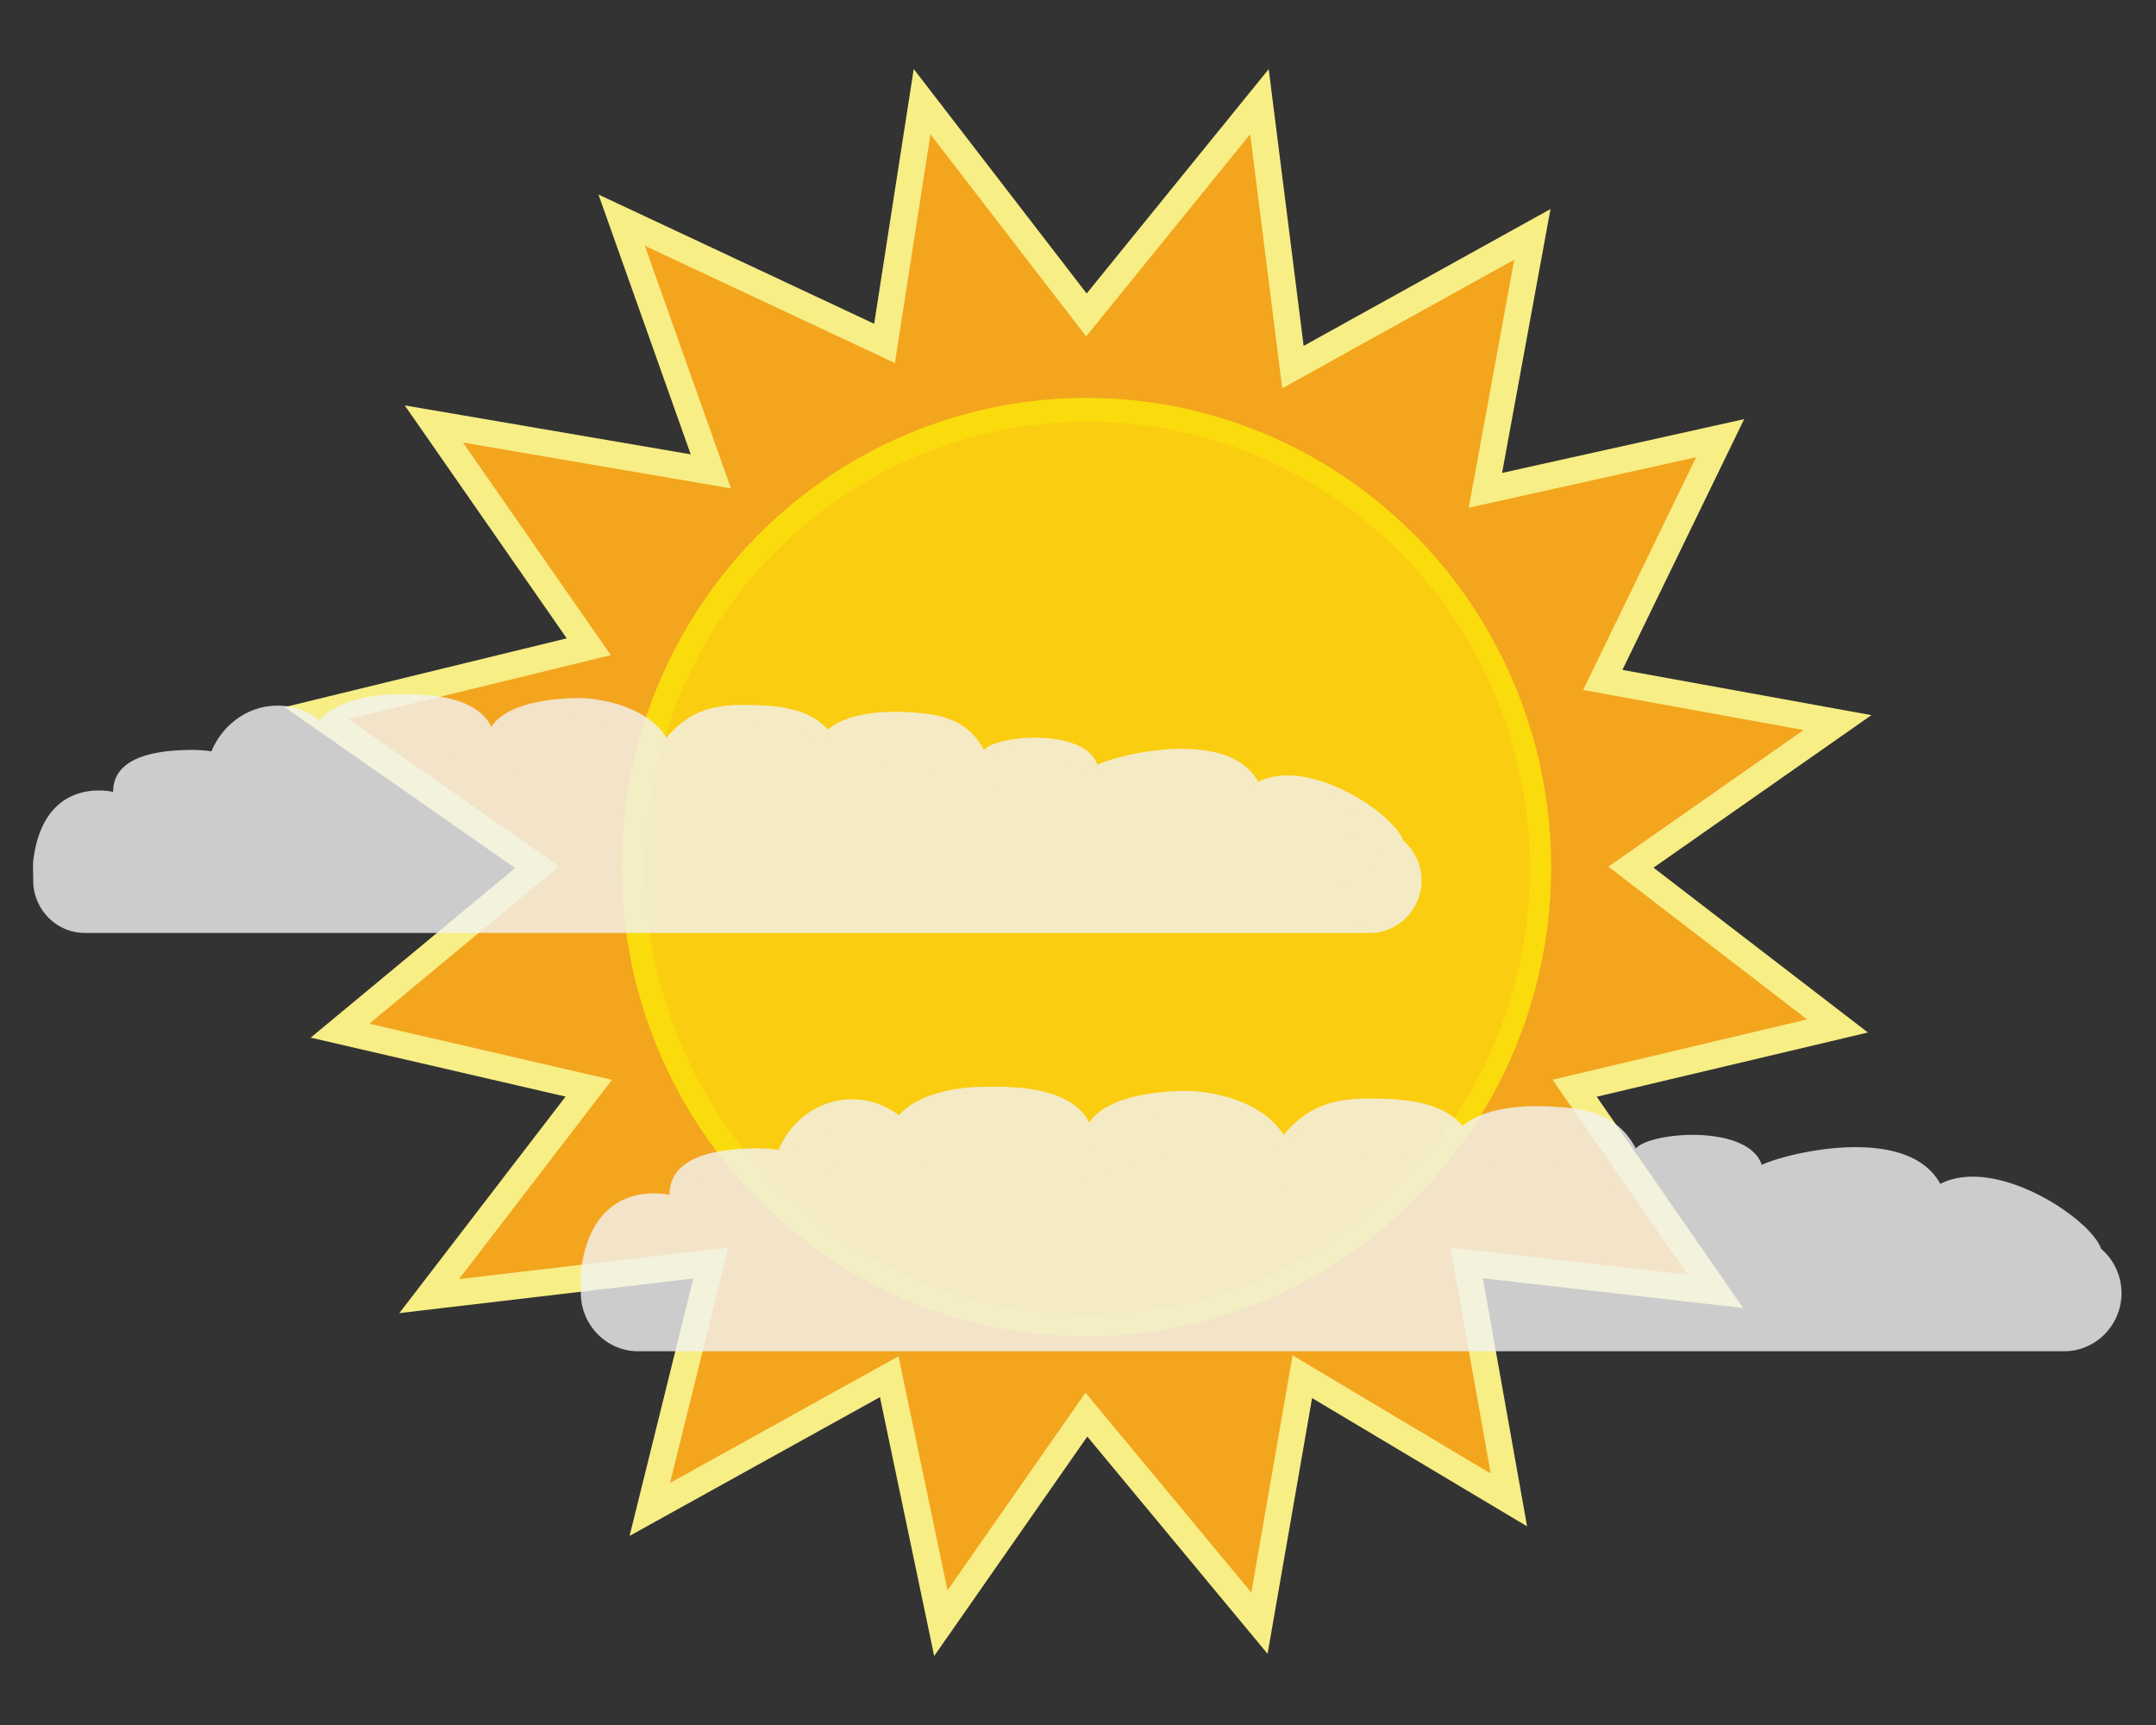 <svg xmlns="http://www.w3.org/2000/svg" xml:space="preserve" style="enable-background:new 0 0 750 600" viewBox="0 0 750 600"><rect x="0" y="0" width="750" height="600" fill="#333333" stroke="none"/><path style="fill:#f3a51e;fill-opacity:1" d="m320.761 35.356 57.157 74.191 60.202-74.191 11.652 92.326 83.285-46.163-16.33 89.029 81.652-18.135-40.826 84.083 81.652 14.838-71.854 50.285 71.854 55.231-91.45 21.663 48.991 70.664-86.551-9.892 14.697 82.434-71.854-42.866-14.918 85.732-60.202-72.542-50.625 72.542-17.963-85.732-83.286 46.164 21.23-85.732-97.983 11.541 55.524-72.313-86.552-20.014 68.588-56.88-76.753-53.582 94.717-23.082-53.891-77.488 96.35 16.486-31.028-87.38 91.451 42.866z"/><path d="m324.97 576-18.867-90.045-87.095 48.274 22.173-89.539-102.265 12.045 57.827-75.312-88.667-20.503 71.123-58.982L99 245.951l98.147-23.918-56.349-81.023 99.473 17.021-32.091-90.373 95.909 44.955L317.856 24l60.155 78.083 63.33-78.045 12.151 96.271 85.871-47.598-16.835 91.78 84.204-18.702-42.348 87.217L651 248.746l-75.804 53.049 74.587 57.333-94.343 22.348 50.95 73.49-90.558-10.351 15.383 86.285-74.787-44.615-15.48 88.96-62.714-75.57L324.97 576zm52.632-91.589 57.689 69.515 14.356-82.504 68.921 41.116-14.012-78.584 82.546 9.435-47.032-67.839 88.557-20.978-69.12-53.13 67.902-47.52-76.689-13.937 39.305-80.95-79.101 17.569 15.826-86.278-80.698 44.729-11.154-88.382-57.073 70.336-54.159-70.299-12.36 79.553-86.994-40.777 29.965 84.387-93.227-15.953 51.432 73.955-91.286 22.245 73.308 51.177-66.054 54.779 84.435 19.524-53.221 69.314 93.702-11.037-20.287 81.925 79.477-44.052 17.059 81.419 47.987-68.758z" style="fill:#f7ee85"/><ellipse ry="163.22" rx="161.672" cy="301.619" cx="377.918" style="fill:#ff0;fill-opacity:.606"/><ellipse ry="155.389" rx="153.915" cy="302.031" cx="378.326" style="fill:#fbcd12;fill-opacity:.976"/><g style="opacity:.8;fill:#f2f2f2;fill-opacity:1"><path d="M730.899 434.359c-3.266-10.121-36.336-32.554-55.937-22.577-11.659-21.304-54.683-10.363-62.091-6.591-4.748-14.28-38.719-11.571-43.829-5.726-6.91-13.509-20.84-14.054-29.466-14.582-10.006-.613-23.628.517-30.764 6.748-7.524-8.768-21.029-9.52-33.206-9.52-14.417 0-21.974 4.394-29.101 12.619-7.333-11.707-23.693-14.6-30.962-15.182-3.399-.272-29.265-.565-36.624 10.984-6.779-13.93-31.128-12.555-38.577-12.449-3.951.056-20.097 1.141-27.619 9.863-4.594-3.502-10.215-5.587-16.307-5.587-11.412 0-21.209 7.246-25.562 17.621a49.607 49.607 0 0 0-7.243-.541c-18.118 0-30.712 4.365-30.712 16.187 0 .024-26.784-6.774-30.836 26.626-.14 1.156 0 6.12 0 7.536 0 11.116 8.96 20.211 19.911 20.211H718.09c10.95.001 19.91-9.094 19.91-20.21a20.304 20.304 0 0 0-7.101-15.43z" style="fill-rule:evenodd;clip-rule:evenodd;fill:#f2f2f2;fill-opacity:1"/><path d="M674.695 414.139c-1.104-.022-2.191.028-3.272.062-6.03-5.164-19.778-8.777-35.793-8.777-10.627 0-20.25 1.594-27.293 4.172-4.66-5.86-13.089-9.789-22.745-9.789-7.715 0-14.642 2.515-19.5 6.509-6.57-9.231-19.542-15.52-34.485-15.52-9.545 0-18.281 2.571-25.066 6.828-7.154-5.991-17.523-9.785-29.1-9.785-13.707 0-25.745 5.298-32.717 13.297-6.972-8-19.01-13.297-32.717-13.297-13.597 0-25.561 5.208-32.557 13.1-6.445-9.519-19.604-16.057-34.831-16.057-11.542 0-21.882 3.771-29.034 9.731-4.368-2.393-9.712-3.818-15.504-3.818-10.85 0-20.165 4.951-24.304 12.041a65.345 65.345 0 0 0-6.887-.37c-17.226 0-31.19 6.549-31.19 14.628 0 0 .005.032.005.049-15.258.498-27.334 6.825-27.334 14.579 0 .793.161 1.566.405 2.325a10.175 10.175 0 0 0-.405 2.825c0 7.596 8.519 13.81 18.931 13.81h471.695c10.412 0 18.931-6.215 18.931-13.81-.002-4.217-2.36-21.884-45.233-22.733z" style="fill-rule:evenodd;clip-rule:evenodd;fill:#f2f2f2;fill-opacity:1"/><path d="M721.767 444.646c-3.155-6.171-19.432-10.877-39.092-10.877-1.122 0-2.226.025-3.324.055-6.126-4.608-20.093-7.831-36.363-7.831-10.796 0-20.573 1.422-27.728 3.722-4.734-5.228-13.298-8.734-23.108-8.734-7.838 0-14.875 2.244-19.811 5.808-6.675-8.236-19.853-13.847-35.034-13.847-9.697 0-18.572 2.294-25.465 6.093-7.268-5.346-17.802-8.73-29.563-8.73-13.926 0-26.155 4.727-33.238 11.865-7.083-7.138-19.312-11.865-33.238-11.865-13.814 0-25.968 4.647-33.076 11.689-6.548-8.493-19.916-14.327-35.385-14.327-11.725 0-22.231 3.365-29.496 8.682-4.437-2.135-9.866-3.406-15.751-3.406-11.023 0-20.486 4.418-24.691 10.743a75.382 75.382 0 0 0-6.996-.33c-17.5 0-31.687 5.843-31.687 13.052 0 0 .005.029.005.043-15.501.444-27.769 6.09-27.769 13.008v4.595c0 6.777 8.655 12.322 19.233 12.322h479.206c10.578 0 19.232-5.545 19.232-12.322-.002-3.763-2.676-7.143-6.861-9.408z" style="fill-rule:evenodd;clip-rule:evenodd;fill:#f2f2f2;fill-opacity:1"/><path d="M721.767 440.253c-3.155-6.171-19.432-10.877-39.092-10.877-1.122 0-2.226.025-3.324.055-6.126-4.608-20.093-7.831-36.363-7.831-10.796 0-20.573 1.422-27.728 3.722-4.734-5.228-13.298-8.734-23.108-8.734-7.838 0-14.875 2.244-19.811 5.808-6.675-8.236-19.853-13.847-35.034-13.847-9.697 0-18.572 2.294-25.465 6.093-7.268-5.346-17.802-8.73-29.563-8.73-13.926 0-26.155 4.727-33.238 11.865-7.083-7.138-19.312-11.865-33.238-11.865-13.814 0-25.968 4.647-33.076 11.689-6.548-8.493-19.916-14.327-35.385-14.327-11.725 0-22.231 3.365-29.496 8.682-4.437-2.135-9.866-3.406-15.751-3.406-11.023 0-20.486 4.418-24.691 10.743a75.382 75.382 0 0 0-6.996-.33c-17.5 0-31.687 5.843-31.687 13.052 0 .015.005.029.005.029-15.501.459-27.769 6.105-27.769 13.023v4.595c0 6.777 8.655 12.322 19.233 12.322h479.206c10.578 0 19.232-5.545 19.232-12.322-.002-3.765-2.676-7.144-6.861-9.409z" style="fill-rule:evenodd;clip-rule:evenodd;fill:#f2f2f2;fill-opacity:1"/><path d="M709.582 434.026c.366-7.702-15.541-10.677-34.893-10.677-1.104 0-2.191.023-3.272.05-6.03-4.216-19.778-7.165-35.793-7.165-10.627 0-20.25 1.301-27.293 3.406-4.66-4.784-13.089-7.992-22.745-7.992-7.715 0-14.642 2.053-19.5 5.314-6.57-7.536-19.542-12.67-34.485-12.67-9.545 0-18.281 2.099-25.066 5.574-7.154-4.891-17.523-7.988-29.1-7.988-13.707 0-25.745 4.325-32.717 10.856-6.972-6.531-19.01-10.856-32.717-10.856-13.597 0-25.561 4.252-32.557 10.695-6.445-7.771-19.604-13.108-34.831-13.108-11.542 0-21.882 3.078-29.034 7.944-4.368-1.953-9.712-3.117-15.504-3.117-10.85 0-20.165 4.042-24.304 9.83a79.848 79.848 0 0 0-6.887-.302c-17.226 0-31.19 5.346-31.19 11.942 0 0 .005.026.005.04-15.258.406-27.334 5.572-27.334 11.902 0 .648.161 1.278.404 1.898a6.897 6.897 0 0 0-.404 2.306c0 6.201 8.519 11.274 18.931 11.274h471.695c10.412 0 18.931-5.073 18.931-11.274-.002-3.443.808-7.882-10.34-7.882z" style="fill-rule:evenodd;clip-rule:evenodd;fill:#f2f2f2;fill-opacity:1"/></g><g style="opacity:.8;fill:#f2f2f2;fill-opacity:1"><path d="M488.101 292.346c-2.943-9.131-32.743-29.369-50.406-20.368-10.506-19.22-49.276-9.349-55.951-5.946-4.279-12.883-34.89-10.439-39.495-5.166-6.227-12.187-18.779-12.679-26.552-13.156-9.016-.553-21.291.466-27.722 6.088-6.78-7.91-18.95-8.588-29.922-8.588-12.992 0-19.801 3.964-26.224 11.384-6.608-10.562-21.35-13.171-27.9-13.697-3.063-.246-26.371-.51-33.002 9.91-6.109-12.567-28.05-11.327-34.763-11.231-3.56.051-18.11 1.029-24.888 8.898-4.14-3.159-9.205-5.04-14.695-5.04-10.283 0-19.112 6.537-23.034 15.897a44.705 44.705 0 0 0-6.527-.488c-16.326 0-27.676 3.938-27.676 14.604 0 .022-24.136-6.111-27.787 24.021-.126 1.043 0 5.521 0 6.799 0 10.028 8.074 18.233 17.942 18.233h447.06c9.868 0 17.942-8.205 17.942-18.233a18.33 18.33 0 0 0-6.4-13.921z" style="fill-rule:evenodd;clip-rule:evenodd;fill:#f2f2f2;fill-opacity:1"/><path d="M437.455 274.104c-.995-.02-1.974.025-2.949.056-5.434-4.659-17.822-7.918-32.254-7.918-9.576 0-18.248 1.438-24.594 3.764-4.199-5.286-11.795-8.832-20.496-8.832-6.952 0-13.194 2.269-17.572 5.872-5.92-8.328-17.61-14.001-31.075-14.001-8.601 0-16.474 2.319-22.588 6.16-6.446-5.405-15.79-8.828-26.222-8.828-12.352 0-23.2 4.779-29.482 11.996-6.282-7.217-17.13-11.996-29.482-11.996-12.253 0-23.033 4.699-29.338 11.819-5.808-8.588-17.666-14.486-31.387-14.486-10.4 0-19.718 3.402-26.163 8.779-3.936-2.159-8.751-3.444-13.971-3.444-9.777 0-18.171 4.467-21.901 10.863a58.808 58.808 0 0 0-6.206-.333c-15.522 0-28.106 5.908-28.106 13.197 0 0 .005.029.005.044-13.749.449-24.631 6.158-24.631 13.153 0 .716.145 1.413.365 2.098a9.183 9.183 0 0 0-.365 2.548c0 6.853 7.677 12.459 17.059 12.459h425.053c9.383 0 17.059-5.607 17.059-12.459-.001-3.807-2.126-19.745-40.759-20.511z" style="fill-rule:evenodd;clip-rule:evenodd;fill:#f2f2f2;fill-opacity:1"/><path d="M479.872 301.627c-2.843-5.567-17.511-9.813-35.227-9.813-1.011 0-2.005.023-2.996.05-5.521-4.157-18.106-7.065-32.768-7.065-9.729 0-18.538 1.283-24.986 3.358-4.266-4.717-11.983-7.88-20.823-7.88-7.063 0-13.404 2.025-17.852 5.24-6.015-7.431-17.89-12.493-31.57-12.493-8.738 0-16.736 2.069-22.947 5.497-6.549-4.823-16.041-7.876-26.64-7.876-12.549 0-23.569 4.264-29.952 10.704-6.382-6.439-17.403-10.704-29.952-10.704-12.448 0-23.4 4.193-29.805 10.545-5.9-7.662-17.947-12.925-31.886-12.925-10.566 0-20.032 3.035-26.579 7.833-3.998-1.926-8.891-3.073-14.194-3.073-9.933 0-18.461 3.985-22.249 9.692a68.01 68.01 0 0 0-6.305-.297c-15.77 0-28.554 5.272-28.554 11.775 0 0 .005.026.005.039-13.968.401-25.023 5.494-25.023 11.736v4.145c0 6.114 7.799 11.117 17.331 11.117h431.822c9.532 0 17.33-5.003 17.33-11.117.001-3.396-2.409-6.445-6.18-8.488z" style="fill-rule:evenodd;clip-rule:evenodd;fill:#f2f2f2;fill-opacity:1"/><path d="M479.872 297.663c-2.843-5.567-17.511-9.813-35.227-9.813-1.011 0-2.005.023-2.996.05-5.521-4.157-18.106-7.065-32.768-7.065-9.729 0-18.538 1.283-24.986 3.358-4.266-4.717-11.983-7.88-20.823-7.88-7.063 0-13.404 2.025-17.852 5.24-6.015-7.431-17.89-12.493-31.57-12.493-8.738 0-16.736 2.069-22.947 5.497-6.549-4.823-16.041-7.876-26.64-7.876-12.549 0-23.569 4.264-29.952 10.704-6.382-6.439-17.403-10.704-29.952-10.704-12.448 0-23.4 4.193-29.805 10.545-5.9-7.662-17.947-12.925-31.886-12.925-10.566 0-20.032 3.035-26.579 7.833-3.998-1.926-8.891-3.073-14.194-3.073-9.933 0-18.461 3.985-22.249 9.692a68.004 68.004 0 0 0-6.305-.298c-15.77 0-28.554 5.272-28.554 11.775 0 .013.005.026.005.026-13.968.414-25.023 5.507-25.023 11.749v4.145c0 6.114 7.799 11.117 17.331 11.117h431.822c9.532 0 17.33-5.003 17.33-11.117.001-3.395-2.409-6.444-6.18-8.487z" style="fill-rule:evenodd;clip-rule:evenodd;fill:#f2f2f2;fill-opacity:1"/><path d="M468.892 292.045c.33-6.949-14.005-9.633-31.443-9.633-.995 0-1.974.021-2.949.046-5.434-3.804-17.822-6.464-32.254-6.464-9.576 0-18.248 1.174-24.594 3.073-4.199-4.316-11.795-7.21-20.496-7.21-6.952 0-13.194 1.853-17.572 4.794-5.92-6.799-17.61-11.43-31.075-11.43-8.601 0-16.474 1.893-22.588 5.029-6.446-4.413-15.79-7.207-26.222-7.207-12.352 0-23.2 3.902-29.482 9.794-6.282-5.892-17.13-9.794-29.482-9.794-12.253 0-23.033 3.836-29.338 9.648-5.808-7.011-17.666-11.826-31.387-11.826-10.4 0-19.718 2.777-26.163 7.167-3.936-1.762-8.751-2.812-13.971-2.812-9.777 0-18.171 3.647-21.901 8.868a71.942 71.942 0 0 0-6.206-.272c-15.522 0-28.106 4.823-28.106 10.773 0 0 .005.024.005.036-13.749.367-24.631 5.027-24.631 10.738 0 .584.145 1.153.365 1.712a6.23 6.23 0 0 0-.365 2.08c0 5.594 7.677 10.171 17.059 10.171h425.053c9.383 0 17.059-4.577 17.059-10.171 0-3.105.73-7.11-9.316-7.11z" style="fill-rule:evenodd;clip-rule:evenodd;fill:#f2f2f2;fill-opacity:1"/></g></svg>